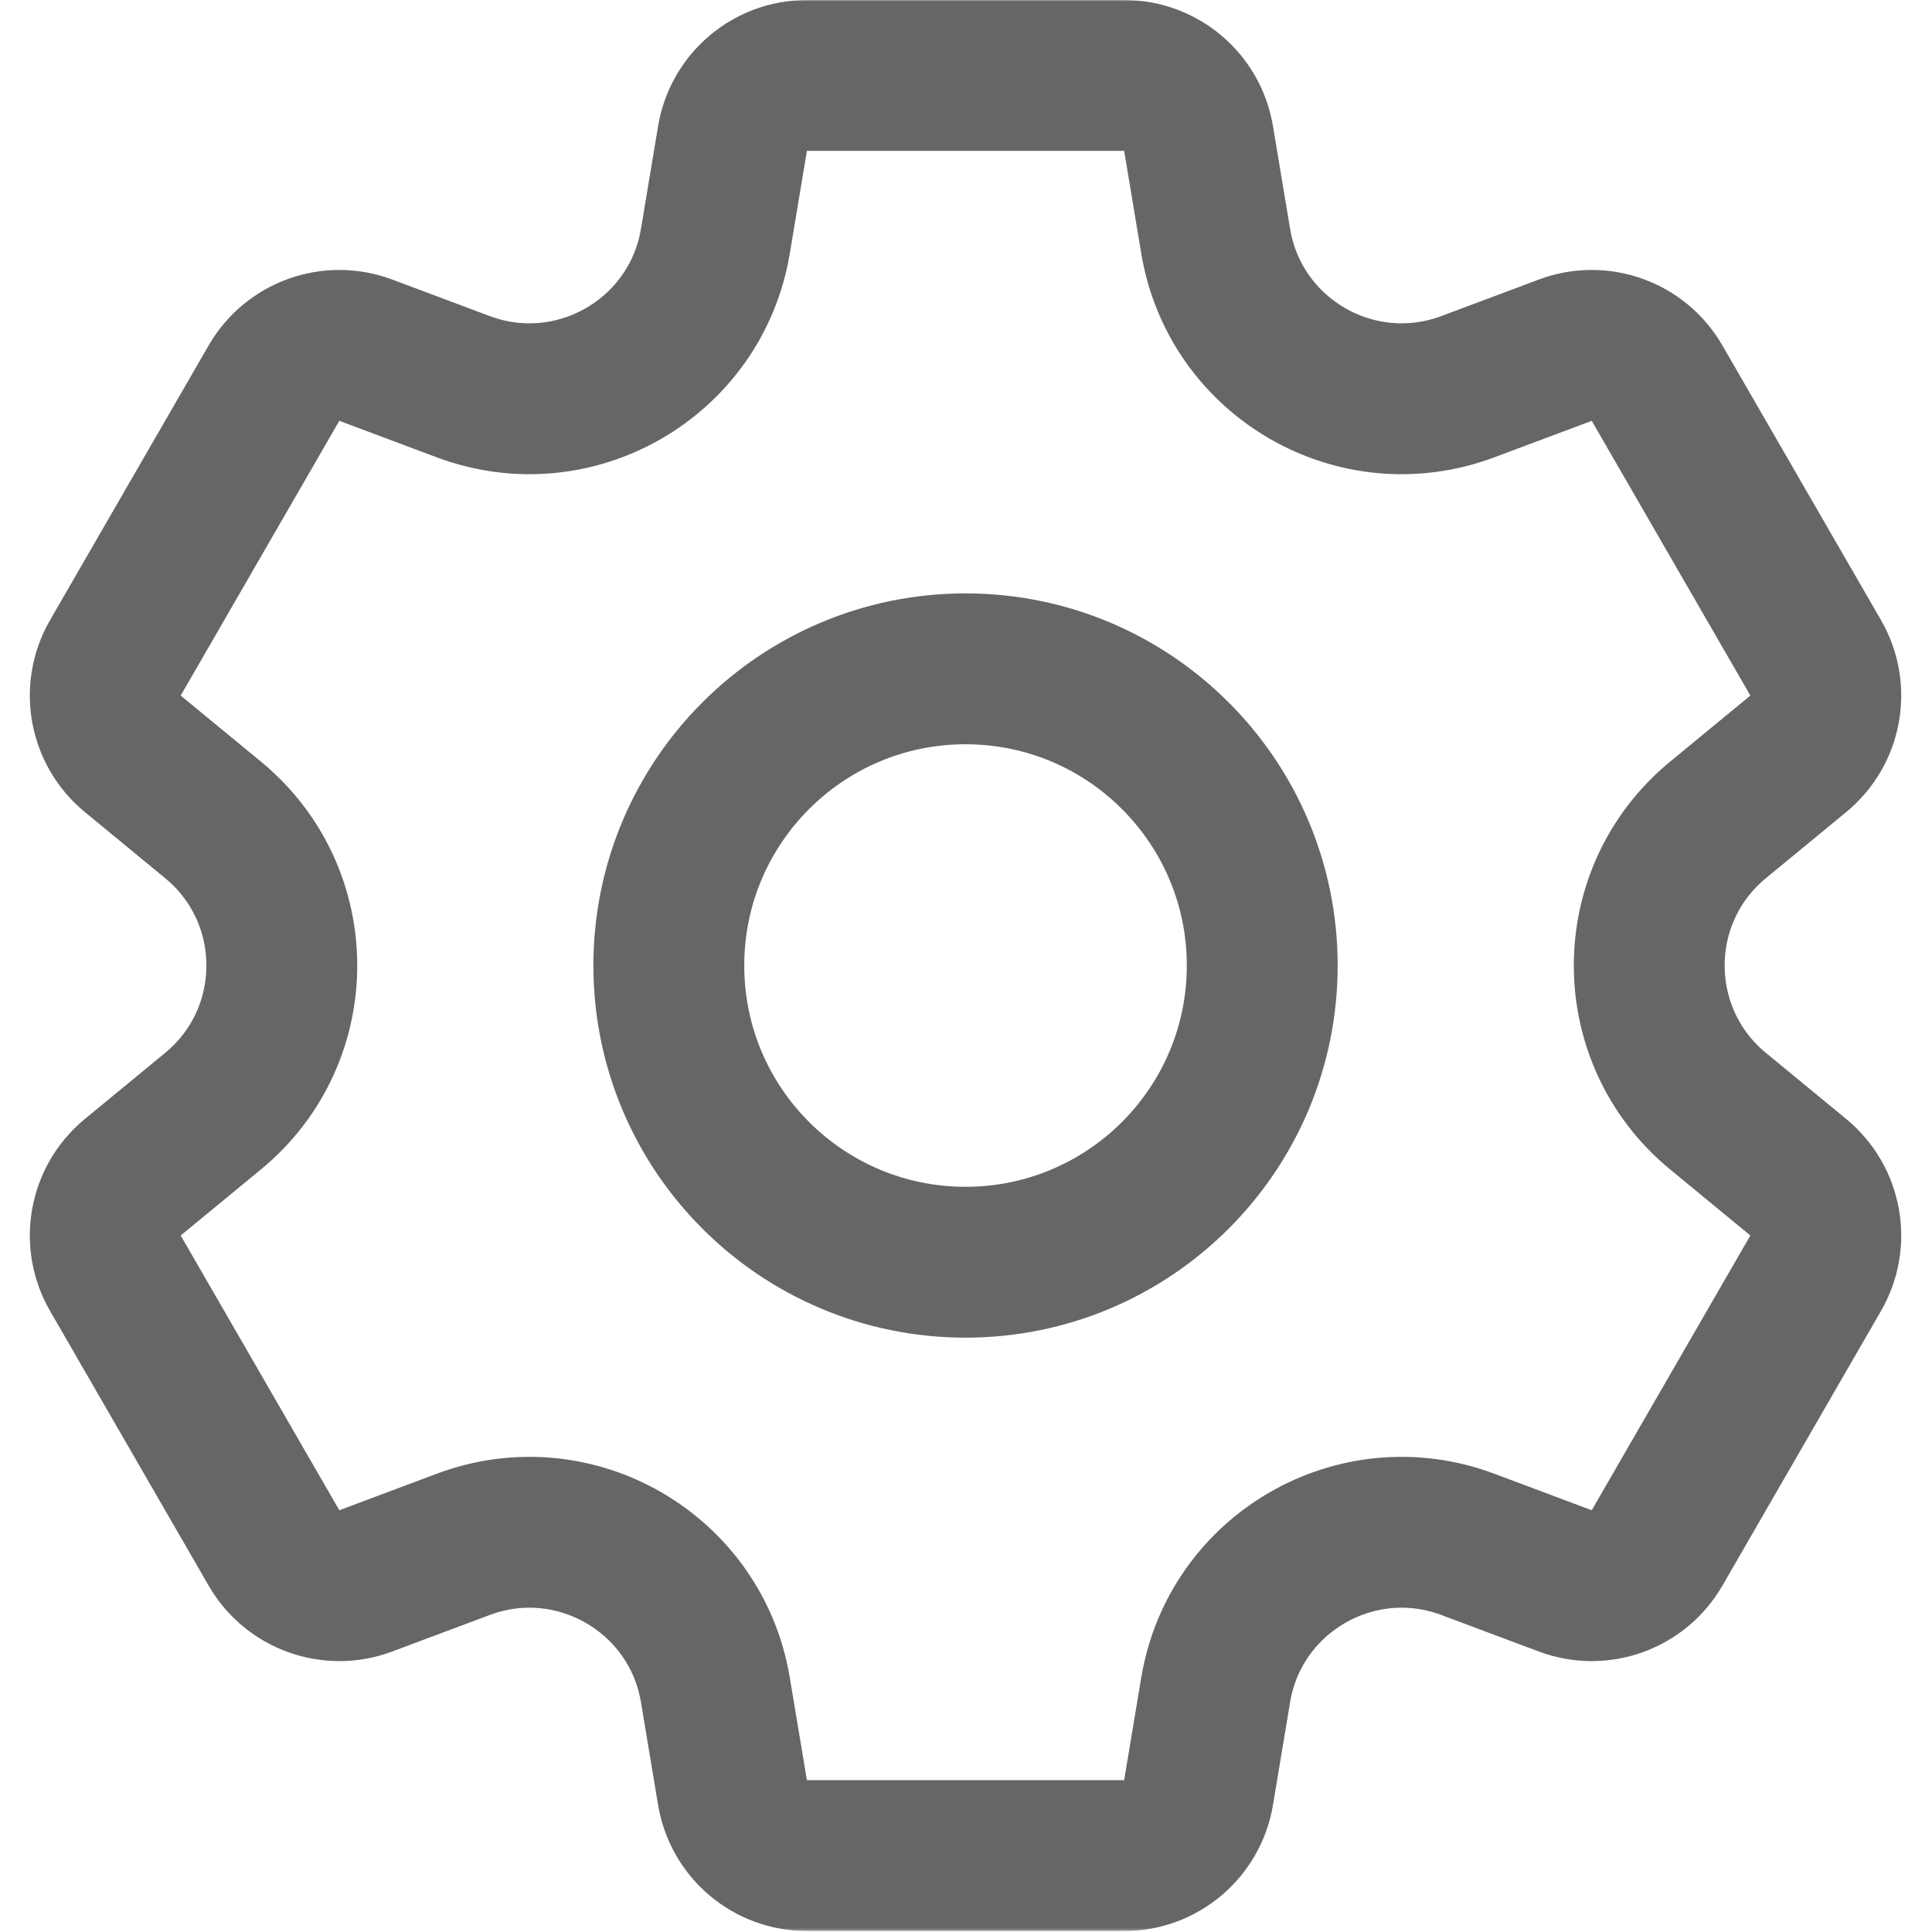 <svg width="683" height="683" viewBox="0 0 683 683" fill="none" xmlns="http://www.w3.org/2000/svg">
<g clip-path="url(#clip0_9082_5177)">
<mask id="mask0_9082_5177" style="mask-type:luminance" maskUnits="userSpaceOnUse" x="0" y="0" width="683" height="683">
<path d="M0 0H682.667V682.667H0V0Z" fill="white"/>
</mask>
<g mask="url(#mask0_9082_5177)">
<path d="M341.333 236.445C283.405 236.445 236.444 283.405 236.444 341.334C236.444 399.262 283.405 446.222 341.333 446.222C399.261 446.222 446.223 399.262 446.223 341.334C446.223 283.405 399.261 236.445 341.333 236.445ZM635.736 266.485L607.337 289.863C574.943 316.531 574.943 366.135 607.337 392.803L635.736 416.182C645.8 424.467 648.399 438.814 641.881 450.103L585.805 547.23C579.287 558.519 565.563 563.442 553.356 558.869L518.909 545.965C479.617 531.245 436.659 556.046 429.76 597.434L423.713 633.718C421.571 646.575 410.445 656.001 397.411 656.001H285.256C272.221 656.001 261.096 646.575 258.953 633.718L252.905 597.434C246.008 556.046 203.049 531.245 163.757 545.965L129.312 558.869C117.104 563.442 103.38 558.519 96.861 547.23L40.785 450.103C34.268 438.814 36.867 424.467 46.931 416.182L75.331 392.803C107.724 366.135 107.724 316.531 75.331 289.863L46.931 266.485C36.867 258.199 34.268 243.853 40.785 232.563L96.861 135.437C103.38 124.147 117.104 119.225 129.312 123.798L163.757 136.702C203.049 151.422 246.008 126.621 252.905 85.233L258.953 48.949C261.096 36.091 272.221 26.667 285.256 26.667H397.411C410.445 26.667 421.571 36.091 423.713 48.949L429.76 85.233C436.659 126.621 479.617 151.422 518.909 136.702L553.356 123.798C565.563 119.225 579.287 124.147 585.805 135.437L641.881 232.563C648.399 243.853 645.8 258.199 635.736 266.485Z" stroke="#666666" stroke-width="53.333" stroke-miterlimit="10" stroke-linecap="round" stroke-linejoin="round"/>
</g>
</g>
<defs>
<clipPath id="clip0_9082_5177">
<rect width="682.667" height="682.667" fill="white"/>
</clipPath>
</defs>
</svg>
